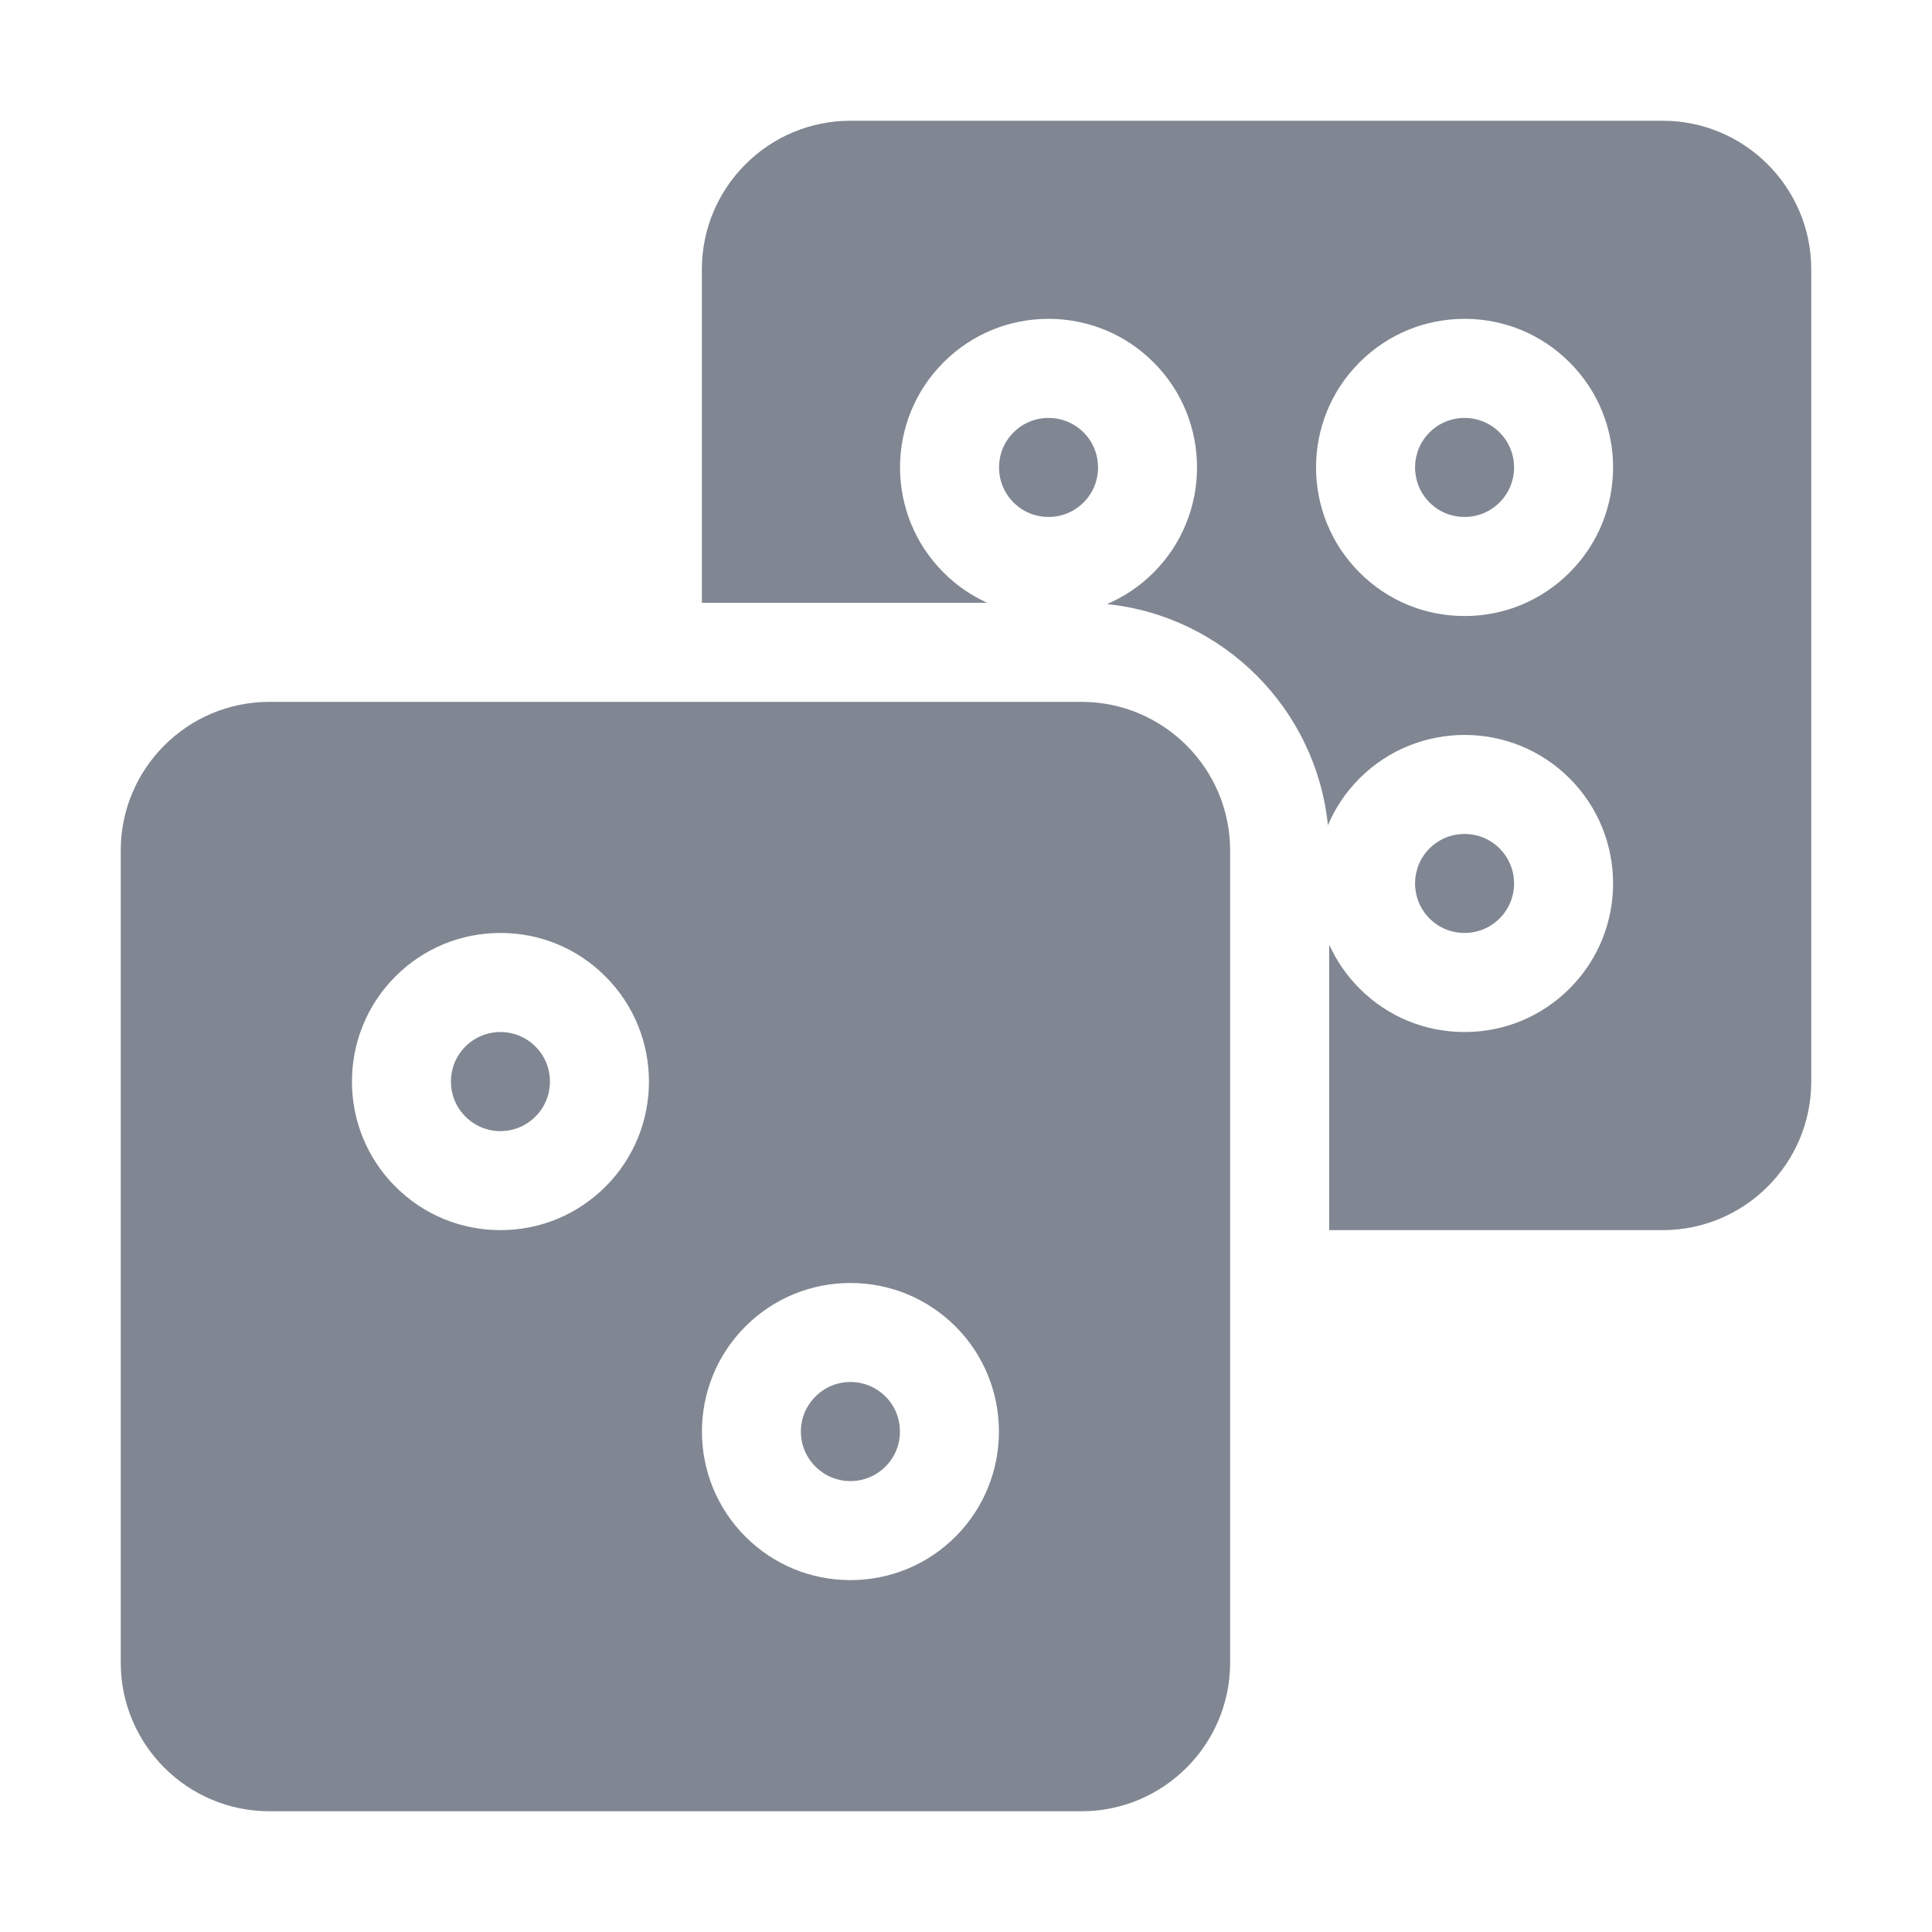 <svg width="28" height="28" viewBox="0 0 28 28" fill="none" xmlns="http://www.w3.org/2000/svg">
<path d="M12.325 20.029C12.133 20.029 11.953 20.104 11.818 20.24C11.682 20.375 11.607 20.555 11.607 20.747C11.607 20.939 11.682 21.119 11.818 21.255C11.953 21.39 12.133 21.465 12.325 21.465C12.517 21.465 12.697 21.39 12.833 21.255C13.113 20.975 13.113 20.519 12.833 20.239C12.697 20.104 12.517 20.029 12.325 20.029Z" fill="#808792"/>
<path d="M15.675 10.172H3.903C2.716 10.172 1.75 11.138 1.75 12.325V24.097C1.75 25.284 2.716 26.25 3.903 26.25H15.675C16.862 26.25 17.828 25.284 17.828 24.097V12.325C17.828 11.138 16.862 10.172 15.675 10.172ZM8.776 17.197C8.369 17.604 7.828 17.828 7.253 17.828C6.678 17.828 6.137 17.604 5.73 17.197C4.891 16.358 4.891 14.992 5.73 14.152C6.137 13.745 6.678 13.521 7.253 13.521C7.828 13.521 8.369 13.745 8.775 14.152C9.615 14.992 9.615 16.358 8.776 17.197V17.197ZM13.848 22.27C13.441 22.676 12.9 22.9 12.325 22.9C11.75 22.9 11.209 22.676 10.803 22.27C9.963 21.43 9.963 20.064 10.803 19.224C11.209 18.818 11.75 18.594 12.325 18.594C12.9 18.594 13.441 18.818 13.848 19.224C14.687 20.064 14.687 21.43 13.848 22.27Z" fill="#808792"/>
<path d="M7.253 14.957C7.061 14.957 6.881 15.032 6.745 15.167C6.465 15.447 6.465 15.902 6.745 16.182C6.881 16.318 7.061 16.393 7.253 16.393C7.444 16.393 7.625 16.318 7.76 16.182C7.896 16.047 7.97 15.866 7.97 15.675C7.97 15.483 7.896 15.303 7.76 15.167C7.625 15.032 7.444 14.957 7.253 14.957Z" fill="#808792"/>
<path d="M21.225 6.057C21.034 6.057 20.853 6.131 20.718 6.267C20.438 6.547 20.438 7.002 20.718 7.282C20.853 7.418 21.034 7.492 21.225 7.492C21.417 7.492 21.597 7.418 21.733 7.282C21.868 7.146 21.943 6.966 21.943 6.774C21.943 6.583 21.868 6.402 21.733 6.267C21.597 6.131 21.417 6.057 21.225 6.057V6.057Z" fill="#808792"/>
<path d="M15.704 7.282C15.984 7.002 15.984 6.547 15.704 6.267C15.568 6.131 15.388 6.057 15.196 6.057C15.005 6.057 14.824 6.131 14.689 6.267C14.553 6.402 14.479 6.583 14.479 6.774C14.479 6.966 14.553 7.146 14.689 7.282C14.824 7.418 15.005 7.492 15.196 7.492C15.388 7.492 15.568 7.418 15.704 7.282V7.282Z" fill="#808792"/>
<path d="M21.733 13.311C21.868 13.176 21.943 12.995 21.943 12.804C21.943 12.612 21.868 12.432 21.733 12.296C21.453 12.016 20.998 12.016 20.718 12.296C20.438 12.576 20.438 13.031 20.718 13.311C20.853 13.447 21.034 13.521 21.225 13.521C21.417 13.521 21.597 13.447 21.733 13.311Z" fill="#808792"/>
<path d="M24.097 1.75H12.325C11.138 1.75 10.172 2.716 10.172 3.903V8.736H14.307C14.075 8.631 13.86 8.483 13.674 8.297C12.834 7.457 12.834 6.091 13.674 5.252C14.08 4.845 14.621 4.621 15.196 4.621C15.771 4.621 16.312 4.845 16.719 5.252C17.558 6.091 17.558 7.457 16.719 8.297C16.521 8.495 16.292 8.649 16.043 8.755C17.729 8.928 19.074 10.273 19.245 11.96C19.35 11.713 19.502 11.482 19.703 11.281C20.543 10.441 21.909 10.442 22.748 11.281C23.588 12.121 23.588 13.487 22.748 14.326C22.341 14.733 21.801 14.957 21.226 14.957C20.65 14.957 20.11 14.733 19.703 14.326C19.514 14.137 19.368 13.921 19.264 13.691V17.828H24.097C25.284 17.828 26.25 16.862 26.25 15.675V3.903C26.25 2.716 25.284 1.75 24.097 1.75V1.75ZM22.748 8.297C22.341 8.704 21.801 8.928 21.226 8.928C20.65 8.928 20.11 8.704 19.703 8.297C18.863 7.457 18.863 6.091 19.703 5.252C20.11 4.845 20.65 4.621 21.226 4.621C21.801 4.621 22.341 4.845 22.748 5.252C23.588 6.091 23.588 7.457 22.748 8.297V8.297Z" fill="#808792"/>
</svg>
